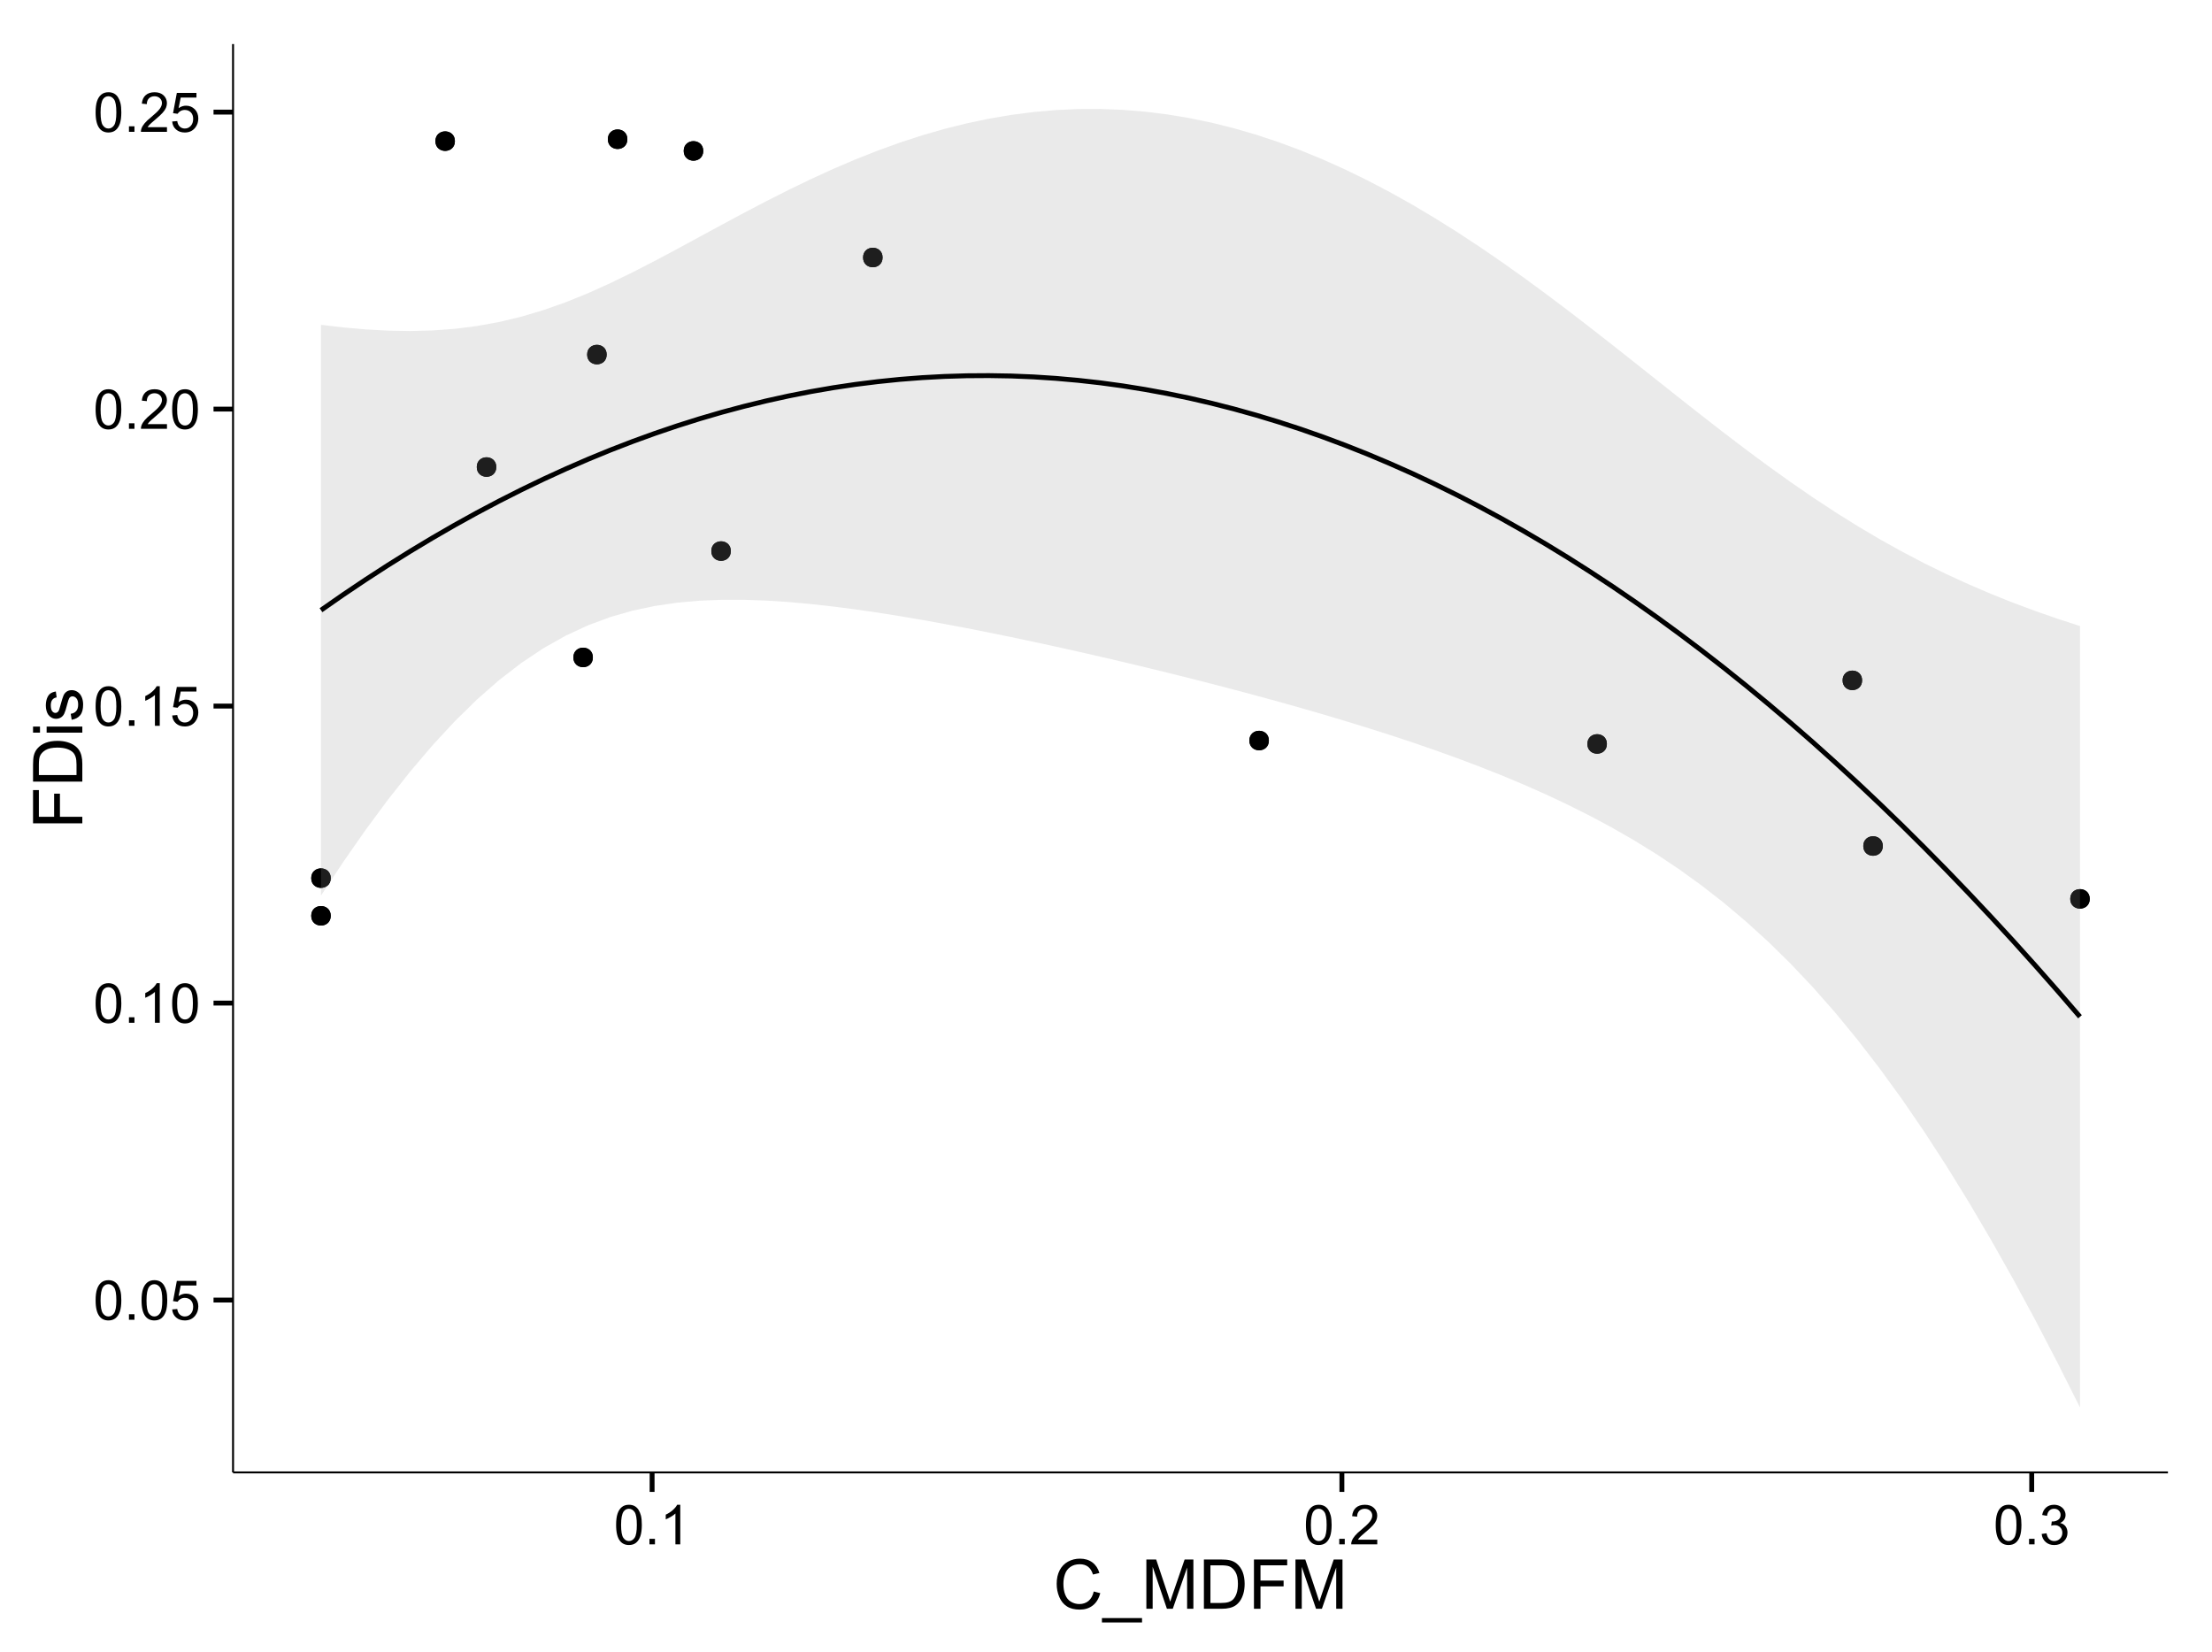 <?xml version="1.0" encoding="UTF-8"?>
<svg xmlns="http://www.w3.org/2000/svg" xmlns:xlink="http://www.w3.org/1999/xlink" width="482pt" height="360pt" viewBox="0 0 482 360" version="1.1">
<defs>
<g>
<symbol overflow="visible" id="glyph0-0">
<path style="stroke:none;" d="M 0.5 -4.234 C 0.496 -5.246 0.602 -6.062 0.812 -6.688 C 1.02 -7.305 1.328 -7.785 1.742 -8.121 C 2.148 -8.457 2.668 -8.625 3.297 -8.625 C 3.758 -8.625 4.164 -8.531 4.512 -8.348 C 4.855 -8.16 5.141 -7.891 5.371 -7.543 C 5.594 -7.191 5.773 -6.766 5.906 -6.266 C 6.035 -5.762 6.098 -5.086 6.102 -4.234 C 6.098 -3.227 5.996 -2.414 5.789 -1.797 C 5.578 -1.176 5.266 -0.695 4.859 -0.359 C 4.445 -0.02 3.926 0.145 3.297 0.148 C 2.465 0.145 1.816 -0.148 1.348 -0.742 C 0.781 -1.457 0.496 -2.621 0.5 -4.234 Z M 1.582 -4.234 C 1.582 -2.824 1.746 -1.887 2.074 -1.418 C 2.402 -0.949 2.809 -0.715 3.297 -0.719 C 3.777 -0.715 4.184 -0.949 4.52 -1.422 C 4.848 -1.887 5.016 -2.824 5.016 -4.234 C 5.016 -5.648 4.848 -6.59 4.52 -7.055 C 4.184 -7.516 3.773 -7.746 3.289 -7.75 C 2.801 -7.746 2.414 -7.543 2.125 -7.137 C 1.762 -6.613 1.582 -5.645 1.582 -4.234 Z M 1.582 -4.234 "/>
</symbol>
<symbol overflow="visible" id="glyph0-1">
<path style="stroke:none;" d="M 1.09 0 L 1.09 -1.203 L 2.289 -1.203 L 2.289 0 Z M 1.09 0 "/>
</symbol>
<symbol overflow="visible" id="glyph0-2">
<path style="stroke:none;" d="M 0.5 -2.25 L 1.605 -2.344 C 1.684 -1.805 1.871 -1.398 2.176 -1.125 C 2.473 -0.852 2.836 -0.715 3.258 -0.719 C 3.766 -0.715 4.195 -0.906 4.547 -1.293 C 4.898 -1.672 5.074 -2.18 5.074 -2.82 C 5.074 -3.414 4.902 -3.891 4.566 -4.242 C 4.227 -4.59 3.785 -4.762 3.242 -4.766 C 2.898 -4.762 2.594 -4.684 2.32 -4.531 C 2.047 -4.375 1.832 -4.176 1.676 -3.93 L 0.688 -4.062 L 1.516 -8.473 L 5.789 -8.473 L 5.789 -7.465 L 2.359 -7.465 L 1.898 -5.156 C 2.414 -5.516 2.953 -5.695 3.523 -5.695 C 4.27 -5.695 4.902 -5.434 5.422 -4.914 C 5.934 -4.395 6.191 -3.727 6.195 -2.914 C 6.191 -2.133 5.965 -1.461 5.516 -0.898 C 4.961 -0.199 4.211 0.145 3.258 0.148 C 2.477 0.145 1.836 -0.07 1.344 -0.508 C 0.844 -0.941 0.562 -1.523 0.5 -2.25 Z M 0.5 -2.25 "/>
</symbol>
<symbol overflow="visible" id="glyph0-3">
<path style="stroke:none;" d="M 4.469 0 L 3.414 0 L 3.414 -6.719 C 3.16 -6.477 2.828 -6.234 2.414 -5.996 C 2 -5.75 1.629 -5.57 1.305 -5.449 L 1.305 -6.469 C 1.895 -6.742 2.41 -7.078 2.852 -7.477 C 3.293 -7.871 3.605 -8.254 3.789 -8.625 L 4.469 -8.625 Z M 4.469 0 "/>
</symbol>
<symbol overflow="visible" id="glyph0-4">
<path style="stroke:none;" d="M 6.039 -1.016 L 6.039 0 L 0.363 0 C 0.355 -0.254 0.395 -0.496 0.484 -0.734 C 0.629 -1.117 0.859 -1.5 1.18 -1.875 C 1.492 -2.25 1.953 -2.684 2.562 -3.176 C 3.492 -3.941 4.125 -4.547 4.453 -4.992 C 4.781 -5.438 4.945 -5.859 4.945 -6.266 C 4.945 -6.68 4.793 -7.031 4.496 -7.32 C 4.191 -7.602 3.805 -7.746 3.328 -7.75 C 2.82 -7.746 2.414 -7.594 2.109 -7.293 C 1.805 -6.984 1.648 -6.562 1.648 -6.031 L 0.562 -6.141 C 0.633 -6.945 0.91 -7.559 1.398 -7.988 C 1.879 -8.41 2.531 -8.625 3.352 -8.625 C 4.172 -8.625 4.824 -8.395 5.309 -7.938 C 5.789 -7.48 6.027 -6.914 6.031 -6.242 C 6.027 -5.895 5.957 -5.559 5.82 -5.227 C 5.676 -4.891 5.441 -4.539 5.117 -4.176 C 4.789 -3.805 4.25 -3.301 3.492 -2.664 C 2.859 -2.129 2.453 -1.77 2.273 -1.582 C 2.094 -1.395 1.945 -1.203 1.828 -1.016 Z M 6.039 -1.016 "/>
</symbol>
<symbol overflow="visible" id="glyph0-5">
<path style="stroke:none;" d="M 0.504 -2.266 L 1.559 -2.406 C 1.68 -1.809 1.883 -1.379 2.176 -1.113 C 2.465 -0.848 2.82 -0.715 3.242 -0.719 C 3.734 -0.715 4.152 -0.887 4.496 -1.234 C 4.832 -1.574 5.004 -2 5.008 -2.516 C 5.004 -2.996 4.848 -3.395 4.535 -3.711 C 4.219 -4.023 3.816 -4.184 3.328 -4.184 C 3.129 -4.184 2.879 -4.145 2.586 -4.066 L 2.703 -4.992 C 2.766 -4.984 2.824 -4.98 2.871 -4.98 C 3.32 -4.98 3.723 -5.098 4.086 -5.332 C 4.441 -5.566 4.621 -5.926 4.625 -6.414 C 4.621 -6.801 4.492 -7.121 4.23 -7.375 C 3.965 -7.629 3.625 -7.758 3.219 -7.758 C 2.805 -7.758 2.465 -7.629 2.191 -7.371 C 1.918 -7.113 1.742 -6.727 1.664 -6.211 L 0.609 -6.398 C 0.738 -7.105 1.031 -7.652 1.488 -8.043 C 1.941 -8.43 2.508 -8.625 3.195 -8.625 C 3.66 -8.625 4.094 -8.523 4.488 -8.324 C 4.879 -8.121 5.18 -7.848 5.391 -7.5 C 5.602 -7.148 5.707 -6.777 5.707 -6.391 C 5.707 -6.02 5.605 -5.684 5.406 -5.379 C 5.207 -5.074 4.914 -4.832 4.523 -4.652 C 5.031 -4.535 5.426 -4.289 5.707 -3.922 C 5.988 -3.547 6.129 -3.086 6.129 -2.539 C 6.129 -1.785 5.855 -1.148 5.309 -0.629 C 4.762 -0.105 4.07 0.152 3.234 0.152 C 2.477 0.152 1.848 -0.07 1.355 -0.52 C 0.855 -0.969 0.574 -1.551 0.504 -2.266 Z M 0.504 -2.266 "/>
</symbol>
<symbol overflow="visible" id="glyph1-0">
<path style="stroke:none;" d="M 8.82 -3.766 L 10.238 -3.406 C 9.938 -2.234 9.402 -1.344 8.629 -0.734 C 7.852 -0.121 6.906 0.18 5.793 0.184 C 4.633 0.18 3.691 -0.051 2.969 -0.523 C 2.242 -0.992 1.691 -1.676 1.312 -2.57 C 0.934 -3.461 0.742 -4.422 0.746 -5.449 C 0.742 -6.566 0.957 -7.539 1.387 -8.375 C 1.812 -9.203 2.422 -9.836 3.211 -10.273 C 4 -10.703 4.867 -10.922 5.816 -10.922 C 6.887 -10.922 7.789 -10.648 8.523 -10.102 C 9.254 -9.555 9.766 -8.785 10.055 -7.793 L 8.656 -7.465 C 8.406 -8.246 8.047 -8.812 7.574 -9.168 C 7.098 -9.523 6.5 -9.703 5.785 -9.703 C 4.957 -9.703 4.27 -9.504 3.715 -9.109 C 3.16 -8.715 2.77 -8.184 2.547 -7.52 C 2.32 -6.848 2.207 -6.16 2.211 -5.457 C 2.207 -4.539 2.34 -3.742 2.609 -3.062 C 2.875 -2.379 3.289 -1.871 3.852 -1.535 C 4.41 -1.199 5.02 -1.031 5.676 -1.031 C 6.469 -1.031 7.141 -1.258 7.695 -1.719 C 8.242 -2.176 8.617 -2.859 8.82 -3.766 Z M 8.82 -3.766 "/>
</symbol>
<symbol overflow="visible" id="glyph1-1">
<path style="stroke:none;" d="M -0.227 2.98 L -0.227 2.027 L 8.512 2.027 L 8.512 2.98 Z M -0.227 2.98 "/>
</symbol>
<symbol overflow="visible" id="glyph1-2">
<path style="stroke:none;" d="M 1.113 0 L 1.113 -10.738 L 3.25 -10.738 L 5.793 -3.133 C 6.023 -2.426 6.195 -1.898 6.305 -1.547 C 6.426 -1.938 6.617 -2.508 6.879 -3.266 L 9.449 -10.738 L 11.359 -10.738 L 11.359 0 L 9.992 0 L 9.992 -8.988 L 6.871 0 L 5.59 0 L 2.484 -9.141 L 2.484 0 Z M 1.113 0 "/>
</symbol>
<symbol overflow="visible" id="glyph1-3">
<path style="stroke:none;" d="M 1.156 0 L 1.156 -10.738 L 4.855 -10.738 C 5.688 -10.734 6.324 -10.684 6.766 -10.582 C 7.379 -10.441 7.906 -10.184 8.344 -9.812 C 8.906 -9.332 9.328 -8.723 9.613 -7.98 C 9.891 -7.234 10.031 -6.383 10.035 -5.426 C 10.031 -4.609 9.934 -3.887 9.746 -3.258 C 9.551 -2.625 9.309 -2.102 9.016 -1.695 C 8.715 -1.281 8.391 -0.957 8.039 -0.723 C 7.684 -0.48 7.254 -0.301 6.758 -0.184 C 6.254 -0.059 5.68 0 5.031 0 Z M 2.578 -1.266 L 4.871 -1.266 C 5.574 -1.266 6.129 -1.332 6.535 -1.465 C 6.934 -1.598 7.258 -1.781 7.5 -2.023 C 7.836 -2.355 8.098 -2.809 8.285 -3.379 C 8.473 -3.945 8.566 -4.637 8.57 -5.449 C 8.566 -6.57 8.383 -7.43 8.016 -8.035 C 7.648 -8.637 7.199 -9.043 6.672 -9.25 C 6.289 -9.395 5.676 -9.469 4.836 -9.469 L 2.578 -9.469 Z M 2.578 -1.266 "/>
</symbol>
<symbol overflow="visible" id="glyph1-4">
<path style="stroke:none;" d="M 1.23 0 L 1.23 -10.738 L 8.473 -10.738 L 8.473 -9.469 L 2.652 -9.469 L 2.652 -6.145 L 7.691 -6.145 L 7.691 -4.879 L 2.652 -4.879 L 2.652 0 Z M 1.23 0 "/>
</symbol>
<symbol overflow="visible" id="glyph2-0">
<path style="stroke:none;" d="M 0 -1.23 L -10.738 -1.23 L -10.738 -8.473 L -9.469 -8.473 L -9.469 -2.652 L -6.145 -2.652 L -6.145 -7.691 L -4.879 -7.691 L -4.879 -2.652 L 0 -2.652 Z M 0 -1.23 "/>
</symbol>
<symbol overflow="visible" id="glyph2-1">
<path style="stroke:none;" d="M 0 -1.156 L -10.738 -1.156 L -10.738 -4.855 C -10.734 -5.688 -10.684 -6.324 -10.582 -6.77 C -10.441 -7.379 -10.184 -7.906 -9.812 -8.344 C -9.332 -8.906 -8.723 -9.328 -7.98 -9.613 C -7.234 -9.891 -6.383 -10.031 -5.426 -10.035 C -4.609 -10.031 -3.887 -9.934 -3.258 -9.746 C -2.625 -9.551 -2.102 -9.309 -1.695 -9.016 C -1.281 -8.715 -0.957 -8.391 -0.723 -8.039 C -0.48 -7.684 -0.301 -7.254 -0.184 -6.758 C -0.059 -6.254 0 -5.68 0 -5.031 Z M -1.266 -2.578 L -1.266 -4.871 C -1.266 -5.574 -1.332 -6.129 -1.465 -6.535 C -1.598 -6.934 -1.781 -7.258 -2.02 -7.5 C -2.355 -7.836 -2.809 -8.098 -3.379 -8.285 C -3.945 -8.473 -4.637 -8.566 -5.449 -8.57 C -6.57 -8.566 -7.43 -8.383 -8.035 -8.016 C -8.637 -7.648 -9.043 -7.199 -9.25 -6.672 C -9.395 -6.289 -9.469 -5.676 -9.469 -4.836 L -9.469 -2.578 Z M -1.266 -2.578 "/>
</symbol>
<symbol overflow="visible" id="glyph2-2">
<path style="stroke:none;" d="M -9.223 -0.996 L -10.738 -0.996 L -10.738 -2.316 L -9.223 -2.316 Z M 0 -0.996 L -7.777 -0.996 L -7.777 -2.316 L 0 -2.312 Z M 0 -0.996 "/>
</symbol>
<symbol overflow="visible" id="glyph2-3">
<path style="stroke:none;" d="M -2.32 -0.461 L -2.527 -1.766 C -2 -1.836 -1.602 -2.039 -1.324 -2.375 C -1.043 -2.707 -0.902 -3.176 -0.906 -3.781 C -0.902 -4.383 -1.027 -4.832 -1.277 -5.125 C -1.523 -5.418 -1.812 -5.566 -2.145 -5.566 C -2.441 -5.566 -2.676 -5.438 -2.848 -5.18 C -2.965 -4.996 -3.113 -4.547 -3.297 -3.832 C -3.539 -2.863 -3.75 -2.191 -3.93 -1.82 C -4.105 -1.445 -4.352 -1.16 -4.668 -0.969 C -4.98 -0.773 -5.328 -0.68 -5.711 -0.68 C -6.059 -0.68 -6.379 -0.758 -6.676 -0.918 C -6.965 -1.074 -7.211 -1.289 -7.414 -1.566 C -7.562 -1.77 -7.691 -2.051 -7.797 -2.406 C -7.898 -2.758 -7.949 -3.137 -7.953 -3.547 C -7.949 -4.152 -7.863 -4.688 -7.688 -5.152 C -7.512 -5.609 -7.273 -5.949 -6.977 -6.172 C -6.676 -6.391 -6.273 -6.543 -5.773 -6.629 L -5.594 -5.34 C -5.992 -5.277 -6.305 -5.109 -6.531 -4.828 C -6.754 -4.547 -6.867 -4.148 -6.871 -3.641 C -6.867 -3.031 -6.766 -2.602 -6.57 -2.344 C -6.367 -2.086 -6.133 -1.957 -5.867 -1.957 C -5.691 -1.957 -5.539 -2.008 -5.406 -2.117 C -5.262 -2.219 -5.145 -2.387 -5.055 -2.621 C -5.004 -2.75 -4.891 -3.141 -4.719 -3.785 C -4.465 -4.719 -4.262 -5.367 -4.105 -5.738 C -3.945 -6.105 -3.715 -6.395 -3.41 -6.605 C -3.105 -6.812 -2.73 -6.918 -2.285 -6.922 C -1.844 -6.918 -1.43 -6.789 -1.043 -6.535 C -0.652 -6.277 -0.352 -5.91 -0.141 -5.426 C 0.07 -4.941 0.176 -4.395 0.176 -3.785 C 0.176 -2.773 -0.031 -2 -0.453 -1.473 C -0.871 -0.941 -1.496 -0.605 -2.32 -0.461 Z M -2.32 -0.461 "/>
</symbol>
</g>
<clipPath id="clip1">
  <path d="M 50.781 9.602 L 473.402 9.602 L 473.402 321.824 L 50.781 321.824 Z M 50.781 9.602 "/>
</clipPath>
</defs>
<g id="surface1731">
<rect x="0" y="0" width="482" height="360" style="fill:rgb(100%,100%,100%);fill-opacity:1;stroke:none;"/>
<rect x="0" y="0" width="482" height="360" style="fill:rgb(100%,100%,100%);fill-opacity:1;stroke:none;"/>
<path style="fill:none;stroke-width:1.063;stroke-linecap:round;stroke-linejoin:round;stroke:rgb(100%,100%,100%);stroke-opacity:1;stroke-miterlimit:10;" d="M 0 360 L 482 360 L 482 0 L 0 0 Z M 0 360 "/>
<g clip-path="url(#clip1)" clip-rule="nonzero">
<path style=" stroke:none;fill-rule:nonzero;fill:rgb(100%,100%,100%);fill-opacity:1;" d="M 50.781 320.82 L 472.402 320.82 L 472.402 9.598 L 50.781 9.598 Z M 50.781 320.82 "/>
<path style=" stroke:none;fill-rule:nonzero;fill:rgb(0%,0%,0%);fill-opacity:1;" d="M 72.07 199.547 C 72.07 202.379 67.816 202.379 67.816 199.547 C 67.816 196.711 72.07 196.711 72.07 199.547 "/>
<path style=" stroke:none;fill-rule:nonzero;fill:rgb(0%,0%,0%);fill-opacity:1;" d="M 108.145 101.766 C 108.145 104.598 103.891 104.598 103.891 101.766 C 103.891 98.93 108.145 98.93 108.145 101.766 "/>
<path style=" stroke:none;fill-rule:nonzero;fill:rgb(0%,0%,0%);fill-opacity:1;" d="M 129.188 143.246 C 129.188 146.082 124.938 146.082 124.938 143.246 C 124.938 140.414 129.188 140.414 129.188 143.246 "/>
<path style=" stroke:none;fill-rule:nonzero;fill:rgb(0%,0%,0%);fill-opacity:1;" d="M 99.125 30.754 C 99.125 33.586 94.875 33.586 94.875 30.754 C 94.875 27.918 99.125 27.918 99.125 30.754 "/>
<path style=" stroke:none;fill-rule:nonzero;fill:rgb(0%,0%,0%);fill-opacity:1;" d="M 136.703 30.336 C 136.703 33.172 132.453 33.172 132.453 30.336 C 132.453 27.5 136.703 27.5 136.703 30.336 "/>
<path style=" stroke:none;fill-rule:nonzero;fill:rgb(0%,0%,0%);fill-opacity:1;" d="M 159.25 120.074 C 159.25 122.906 154.996 122.906 154.996 120.074 C 154.996 117.238 159.25 117.238 159.25 120.074 "/>
<path style=" stroke:none;fill-rule:nonzero;fill:rgb(0%,0%,0%);fill-opacity:1;" d="M 455.363 195.859 C 455.363 198.691 451.109 198.691 451.109 195.859 C 451.109 193.023 455.363 193.023 455.363 195.859 "/>
<path style=" stroke:none;fill-rule:nonzero;fill:rgb(0%,0%,0%);fill-opacity:1;" d="M 405.758 148.242 C 405.758 151.078 401.508 151.078 401.508 148.242 C 401.508 145.41 405.758 145.41 405.758 148.242 "/>
<path style=" stroke:none;fill-rule:nonzero;fill:rgb(0%,0%,0%);fill-opacity:1;" d="M 276.492 161.359 C 276.492 164.191 272.238 164.191 272.238 161.359 C 272.238 158.523 276.492 158.523 276.492 161.359 "/>
<path style=" stroke:none;fill-rule:nonzero;fill:rgb(0%,0%,0%);fill-opacity:1;" d="M 410.27 184.34 C 410.27 187.176 406.016 187.176 406.016 184.34 C 406.016 181.504 410.27 181.504 410.27 184.34 "/>
<path style=" stroke:none;fill-rule:nonzero;fill:rgb(0%,0%,0%);fill-opacity:1;" d="M 153.238 32.883 C 153.238 35.719 148.984 35.719 148.984 32.883 C 148.984 30.051 153.238 30.051 153.238 32.883 "/>
<path style=" stroke:none;fill-rule:nonzero;fill:rgb(0%,0%,0%);fill-opacity:1;" d="M 132.195 77.262 C 132.195 80.094 127.941 80.094 127.941 77.262 C 127.941 74.426 132.195 74.426 132.195 77.262 "/>
<path style=" stroke:none;fill-rule:nonzero;fill:rgb(0%,0%,0%);fill-opacity:1;" d="M 192.316 56.109 C 192.316 58.941 188.066 58.941 188.066 56.109 C 188.066 53.273 192.316 53.273 192.316 56.109 "/>
<path style=" stroke:none;fill-rule:nonzero;fill:rgb(0%,0%,0%);fill-opacity:1;" d="M 350.145 162.102 C 350.145 164.934 345.891 164.934 345.891 162.102 C 345.891 159.266 350.145 159.266 350.145 162.102 "/>
<path style=" stroke:none;fill-rule:nonzero;fill:rgb(0%,0%,0%);fill-opacity:1;" d="M 72.07 191.336 C 72.07 194.172 67.816 194.172 67.816 191.336 C 67.816 188.504 72.07 188.504 72.07 191.336 "/>
<path style=" stroke:none;fill-rule:nonzero;fill:rgb(0%,0%,0%);fill-opacity:1;" d="M 72.07 199.547 C 72.07 202.379 67.816 202.379 67.816 199.547 C 67.816 196.711 72.07 196.711 72.07 199.547 "/>
<path style=" stroke:none;fill-rule:nonzero;fill:rgb(0%,0%,0%);fill-opacity:1;" d="M 108.145 101.766 C 108.145 104.598 103.891 104.598 103.891 101.766 C 103.891 98.93 108.145 98.93 108.145 101.766 "/>
<path style=" stroke:none;fill-rule:nonzero;fill:rgb(0%,0%,0%);fill-opacity:1;" d="M 129.188 143.246 C 129.188 146.082 124.938 146.082 124.938 143.246 C 124.938 140.414 129.188 140.414 129.188 143.246 "/>
<path style=" stroke:none;fill-rule:nonzero;fill:rgb(0%,0%,0%);fill-opacity:1;" d="M 99.125 30.754 C 99.125 33.586 94.875 33.586 94.875 30.754 C 94.875 27.918 99.125 27.918 99.125 30.754 "/>
<path style=" stroke:none;fill-rule:nonzero;fill:rgb(0%,0%,0%);fill-opacity:1;" d="M 136.703 30.336 C 136.703 33.172 132.453 33.172 132.453 30.336 C 132.453 27.5 136.703 27.5 136.703 30.336 "/>
<path style=" stroke:none;fill-rule:nonzero;fill:rgb(0%,0%,0%);fill-opacity:1;" d="M 159.25 120.074 C 159.25 122.906 154.996 122.906 154.996 120.074 C 154.996 117.238 159.25 117.238 159.25 120.074 "/>
<path style=" stroke:none;fill-rule:nonzero;fill:rgb(0%,0%,0%);fill-opacity:1;" d="M 455.363 195.859 C 455.363 198.691 451.109 198.691 451.109 195.859 C 451.109 193.023 455.363 193.023 455.363 195.859 "/>
<path style=" stroke:none;fill-rule:nonzero;fill:rgb(0%,0%,0%);fill-opacity:1;" d="M 405.758 148.242 C 405.758 151.078 401.508 151.078 401.508 148.242 C 401.508 145.41 405.758 145.41 405.758 148.242 "/>
<path style=" stroke:none;fill-rule:nonzero;fill:rgb(0%,0%,0%);fill-opacity:1;" d="M 276.492 161.359 C 276.492 164.191 272.238 164.191 272.238 161.359 C 272.238 158.523 276.492 158.523 276.492 161.359 "/>
<path style=" stroke:none;fill-rule:nonzero;fill:rgb(0%,0%,0%);fill-opacity:1;" d="M 410.27 184.34 C 410.27 187.176 406.016 187.176 406.016 184.34 C 406.016 181.504 410.27 181.504 410.27 184.34 "/>
<path style=" stroke:none;fill-rule:nonzero;fill:rgb(0%,0%,0%);fill-opacity:1;" d="M 153.238 32.883 C 153.238 35.719 148.984 35.719 148.984 32.883 C 148.984 30.051 153.238 30.051 153.238 32.883 "/>
<path style=" stroke:none;fill-rule:nonzero;fill:rgb(0%,0%,0%);fill-opacity:1;" d="M 132.195 77.262 C 132.195 80.094 127.941 80.094 127.941 77.262 C 127.941 74.426 132.195 74.426 132.195 77.262 "/>
<path style=" stroke:none;fill-rule:nonzero;fill:rgb(0%,0%,0%);fill-opacity:1;" d="M 192.316 56.109 C 192.316 58.941 188.066 58.941 188.066 56.109 C 188.066 53.273 192.316 53.273 192.316 56.109 "/>
<path style=" stroke:none;fill-rule:nonzero;fill:rgb(0%,0%,0%);fill-opacity:1;" d="M 350.145 162.102 C 350.145 164.934 345.891 164.934 345.891 162.102 C 345.891 159.266 350.145 159.266 350.145 162.102 "/>
<path style=" stroke:none;fill-rule:nonzero;fill:rgb(0%,0%,0%);fill-opacity:1;" d="M 72.07 191.336 C 72.07 194.172 67.816 194.172 67.816 191.336 C 67.816 188.504 72.07 188.504 72.07 191.336 "/>
<path style=" stroke:none;fill-rule:nonzero;fill:rgb(60%,60%,60%);fill-opacity:0.2;" d="M 69.945 70.77 L 74.797 71.344 L 79.648 71.773 L 84.5 72.043 L 89.352 72.129 L 94.203 72.004 L 99.055 71.652 L 103.906 71.043 L 108.758 70.164 L 113.609 69 L 118.461 67.555 L 123.312 65.84 L 128.164 63.871 L 133.016 61.684 L 137.867 59.32 L 142.723 56.824 L 147.574 54.238 L 152.426 51.609 L 157.277 48.977 L 162.129 46.375 L 166.98 43.836 L 171.832 41.383 L 176.684 39.035 L 181.535 36.816 L 186.387 34.742 L 191.238 32.824 L 196.09 31.07 L 200.941 29.488 L 205.793 28.09 L 210.645 26.879 L 215.496 25.859 L 220.348 25.035 L 225.203 24.41 L 230.055 23.984 L 234.906 23.762 L 239.758 23.746 L 244.609 23.934 L 249.461 24.328 L 254.312 24.926 L 259.164 25.73 L 264.016 26.734 L 268.867 27.945 L 273.719 29.355 L 278.57 30.961 L 283.422 32.762 L 288.273 34.758 L 293.125 36.941 L 297.977 39.305 L 302.828 41.848 L 307.684 44.562 L 312.535 47.445 L 317.387 50.48 L 322.238 53.664 L 327.09 56.984 L 331.941 60.43 L 336.793 63.984 L 341.645 67.637 L 346.496 71.367 L 351.348 75.16 L 356.199 78.992 L 365.902 86.688 L 370.754 90.504 L 375.605 94.27 L 380.457 97.961 L 385.309 101.555 L 390.164 105.027 L 395.016 108.371 L 399.867 111.562 L 404.719 114.598 L 409.57 117.469 L 414.422 120.172 L 419.273 122.715 L 424.125 125.094 L 428.977 127.32 L 433.828 129.398 L 438.68 131.336 L 443.531 133.145 L 448.383 134.832 L 453.234 136.41 L 453.234 306.676 L 448.383 297.016 L 443.531 287.695 L 438.68 278.73 L 433.828 270.125 L 428.977 261.887 L 424.125 254.027 L 419.273 246.555 L 414.422 239.473 L 409.57 232.789 L 404.719 226.5 L 399.867 220.602 L 395.016 215.094 L 390.164 209.965 L 385.309 205.203 L 380.457 200.789 L 375.605 196.699 L 370.754 192.918 L 365.902 189.422 L 361.051 186.18 L 356.199 183.176 L 351.348 180.383 L 346.496 177.781 L 341.645 175.352 L 336.793 173.07 L 331.941 170.922 L 327.09 168.895 L 322.238 166.977 L 317.387 165.148 L 312.535 163.406 L 307.684 161.734 L 302.828 160.133 L 297.977 158.59 L 293.125 157.098 L 288.273 155.652 L 283.422 154.25 L 278.57 152.887 L 273.719 151.562 L 268.867 150.266 L 264.016 149 L 259.164 147.766 L 254.312 146.555 L 249.461 145.371 L 244.609 144.215 L 239.758 143.082 L 234.906 141.977 L 230.055 140.895 L 225.203 139.844 L 220.348 138.82 L 215.496 137.828 L 210.645 136.871 L 205.793 135.953 L 200.941 135.078 L 196.09 134.254 L 191.238 133.484 L 186.387 132.781 L 181.535 132.156 L 176.684 131.613 L 171.832 131.176 L 166.98 130.863 L 162.129 130.691 L 157.277 130.688 L 152.426 130.887 L 147.574 131.32 L 142.723 132.027 L 137.867 133.055 L 133.016 134.441 L 128.164 136.238 L 123.312 138.484 L 118.461 141.215 L 113.609 144.445 L 108.758 148.188 L 103.906 152.445 L 99.055 157.203 L 94.203 162.449 L 89.352 168.152 L 84.5 174.297 L 79.648 180.855 L 74.797 187.809 L 69.945 195.133 Z M 69.945 70.77 "/>
<path style="fill:none;stroke-width:1.063;stroke-linecap:butt;stroke-linejoin:round;stroke:rgb(0%,0%,0%);stroke-opacity:1;stroke-miterlimit:1;" d="M 69.945 132.953 L 74.797 129.574 L 79.648 126.316 L 84.5 123.172 L 89.352 120.141 L 94.203 117.227 L 99.055 114.426 L 103.906 111.742 L 108.758 109.176 L 113.609 106.723 L 118.461 104.383 L 123.312 102.164 L 128.164 100.055 L 133.016 98.062 L 137.867 96.188 L 142.723 94.426 L 147.574 92.781 L 152.426 91.25 L 157.277 89.832 L 162.129 88.535 L 166.98 87.348 L 171.832 86.277 L 176.684 85.324 L 181.535 84.484 L 186.387 83.762 L 191.238 83.156 L 196.09 82.66 L 200.941 82.285 L 205.793 82.023 L 210.645 81.875 L 215.496 81.844 L 220.348 81.926 L 225.203 82.125 L 230.055 82.441 L 234.906 82.871 L 239.758 83.414 L 244.609 84.074 L 249.461 84.852 L 254.312 85.742 L 259.164 86.746 L 264.016 87.867 L 268.867 89.105 L 273.719 90.457 L 278.57 91.926 L 283.422 93.508 L 288.273 95.207 L 293.125 97.02 L 297.977 98.945 L 302.828 100.992 L 307.684 103.148 L 312.535 105.426 L 317.387 107.812 L 322.238 110.32 L 327.09 112.941 L 331.941 115.676 L 336.793 118.527 L 341.645 121.492 L 346.496 124.574 L 351.348 127.77 L 356.199 131.082 L 361.051 134.512 L 365.902 138.055 L 370.754 141.711 L 375.605 145.484 L 380.457 149.375 L 385.309 153.379 L 390.164 157.496 L 395.016 161.73 L 399.867 166.082 L 404.719 170.547 L 409.57 175.129 L 414.422 179.824 L 419.273 184.637 L 424.125 189.562 L 428.977 194.605 L 433.828 199.762 L 438.68 205.031 L 443.531 210.422 L 448.383 215.926 L 453.234 221.543 "/>
</g>
<path style="fill:none;stroke-width:0.425;stroke-linecap:butt;stroke-linejoin:round;stroke:rgb(0%,0%,0%);stroke-opacity:1;stroke-miterlimit:10;" d="M 50.781 320.82 L 50.781 9.602 "/>
<g style="fill:rgb(0%,0%,0%);fill-opacity:1;">
  <use xlink:href="#glyph0-0" x="20.336" y="287.566"/>
  <use xlink:href="#glyph0-1" x="27.01" y="287.566"/>
  <use xlink:href="#glyph0-0" x="30.344" y="287.566"/>
  <use xlink:href="#glyph0-2" x="37.018" y="287.566"/>
</g>
<g style="fill:rgb(0%,0%,0%);fill-opacity:1;">
  <use xlink:href="#glyph0-0" x="20.336" y="222.855"/>
  <use xlink:href="#glyph0-1" x="27.01" y="222.855"/>
  <use xlink:href="#glyph0-3" x="30.344" y="222.855"/>
  <use xlink:href="#glyph0-0" x="37.018" y="222.855"/>
</g>
<g style="fill:rgb(0%,0%,0%);fill-opacity:1;">
  <use xlink:href="#glyph0-0" x="20.336" y="158.145"/>
  <use xlink:href="#glyph0-1" x="27.01" y="158.145"/>
  <use xlink:href="#glyph0-3" x="30.344" y="158.145"/>
  <use xlink:href="#glyph0-2" x="37.018" y="158.145"/>
</g>
<g style="fill:rgb(0%,0%,0%);fill-opacity:1;">
  <use xlink:href="#glyph0-0" x="20.336" y="93.434"/>
  <use xlink:href="#glyph0-1" x="27.01" y="93.434"/>
  <use xlink:href="#glyph0-4" x="30.344" y="93.434"/>
  <use xlink:href="#glyph0-0" x="37.018" y="93.434"/>
</g>
<g style="fill:rgb(0%,0%,0%);fill-opacity:1;">
  <use xlink:href="#glyph0-0" x="20.336" y="28.723"/>
  <use xlink:href="#glyph0-1" x="27.01" y="28.723"/>
  <use xlink:href="#glyph0-4" x="30.344" y="28.723"/>
  <use xlink:href="#glyph0-2" x="37.018" y="28.723"/>
</g>
<path style="fill:none;stroke-width:1.063;stroke-linecap:butt;stroke-linejoin:round;stroke:rgb(0%,0%,0%);stroke-opacity:1;stroke-miterlimit:10;" d="M 46.527 283.273 L 50.781 283.273 "/>
<path style="fill:none;stroke-width:1.063;stroke-linecap:butt;stroke-linejoin:round;stroke:rgb(0%,0%,0%);stroke-opacity:1;stroke-miterlimit:10;" d="M 46.527 218.562 L 50.781 218.562 "/>
<path style="fill:none;stroke-width:1.063;stroke-linecap:butt;stroke-linejoin:round;stroke:rgb(0%,0%,0%);stroke-opacity:1;stroke-miterlimit:10;" d="M 46.527 153.848 L 50.781 153.848 "/>
<path style="fill:none;stroke-width:1.063;stroke-linecap:butt;stroke-linejoin:round;stroke:rgb(0%,0%,0%);stroke-opacity:1;stroke-miterlimit:10;" d="M 46.527 89.137 L 50.781 89.137 "/>
<path style="fill:none;stroke-width:1.063;stroke-linecap:butt;stroke-linejoin:round;stroke:rgb(0%,0%,0%);stroke-opacity:1;stroke-miterlimit:10;" d="M 46.527 24.426 L 50.781 24.426 "/>
<path style="fill:none;stroke-width:0.425;stroke-linecap:butt;stroke-linejoin:round;stroke:rgb(0%,0%,0%);stroke-opacity:1;stroke-miterlimit:10;" d="M 50.781 320.82 L 472.398 320.82 "/>
<path style="fill:none;stroke-width:1.063;stroke-linecap:butt;stroke-linejoin:round;stroke:rgb(0%,0%,0%);stroke-opacity:1;stroke-miterlimit:10;" d="M 142.094 325.074 L 142.094 320.82 "/>
<path style="fill:none;stroke-width:1.063;stroke-linecap:butt;stroke-linejoin:round;stroke:rgb(0%,0%,0%);stroke-opacity:1;stroke-miterlimit:10;" d="M 292.402 325.074 L 292.402 320.82 "/>
<path style="fill:none;stroke-width:1.063;stroke-linecap:butt;stroke-linejoin:round;stroke:rgb(0%,0%,0%);stroke-opacity:1;stroke-miterlimit:10;" d="M 442.715 325.074 L 442.715 320.82 "/>
<g style="fill:rgb(0%,0%,0%);fill-opacity:1;">
  <use xlink:href="#glyph0-0" x="133.754" y="336.5"/>
  <use xlink:href="#glyph0-1" x="140.428" y="336.5"/>
  <use xlink:href="#glyph0-3" x="143.762" y="336.5"/>
</g>
<g style="fill:rgb(0%,0%,0%);fill-opacity:1;">
  <use xlink:href="#glyph0-0" x="284.062" y="336.5"/>
  <use xlink:href="#glyph0-1" x="290.736" y="336.5"/>
  <use xlink:href="#glyph0-4" x="294.07" y="336.5"/>
</g>
<g style="fill:rgb(0%,0%,0%);fill-opacity:1;">
  <use xlink:href="#glyph0-0" x="434.375" y="336.5"/>
  <use xlink:href="#glyph0-1" x="441.049" y="336.5"/>
  <use xlink:href="#glyph0-5" x="444.383" y="336.5"/>
</g>
<g style="fill:rgb(0%,0%,0%);fill-opacity:1;">
  <use xlink:href="#glyph1-0" x="229.508" y="350.539"/>
  <use xlink:href="#glyph1-1" x="240.34" y="350.539"/>
  <use xlink:href="#glyph1-2" x="248.683" y="350.539"/>
  <use xlink:href="#glyph1-3" x="261.178" y="350.539"/>
  <use xlink:href="#glyph1-4" x="272.01" y="350.539"/>
  <use xlink:href="#glyph1-2" x="281.173" y="350.539"/>
</g>
<g style="fill:rgb(0%,0%,0%);fill-opacity:1;">
  <use xlink:href="#glyph2-0" x="17.938" y="180.625"/>
  <use xlink:href="#glyph2-1" x="17.938" y="171.462"/>
  <use xlink:href="#glyph2-2" x="17.938" y="160.63"/>
  <use xlink:href="#glyph2-3" x="17.938" y="157.297"/>
</g>
</g>
</svg>
